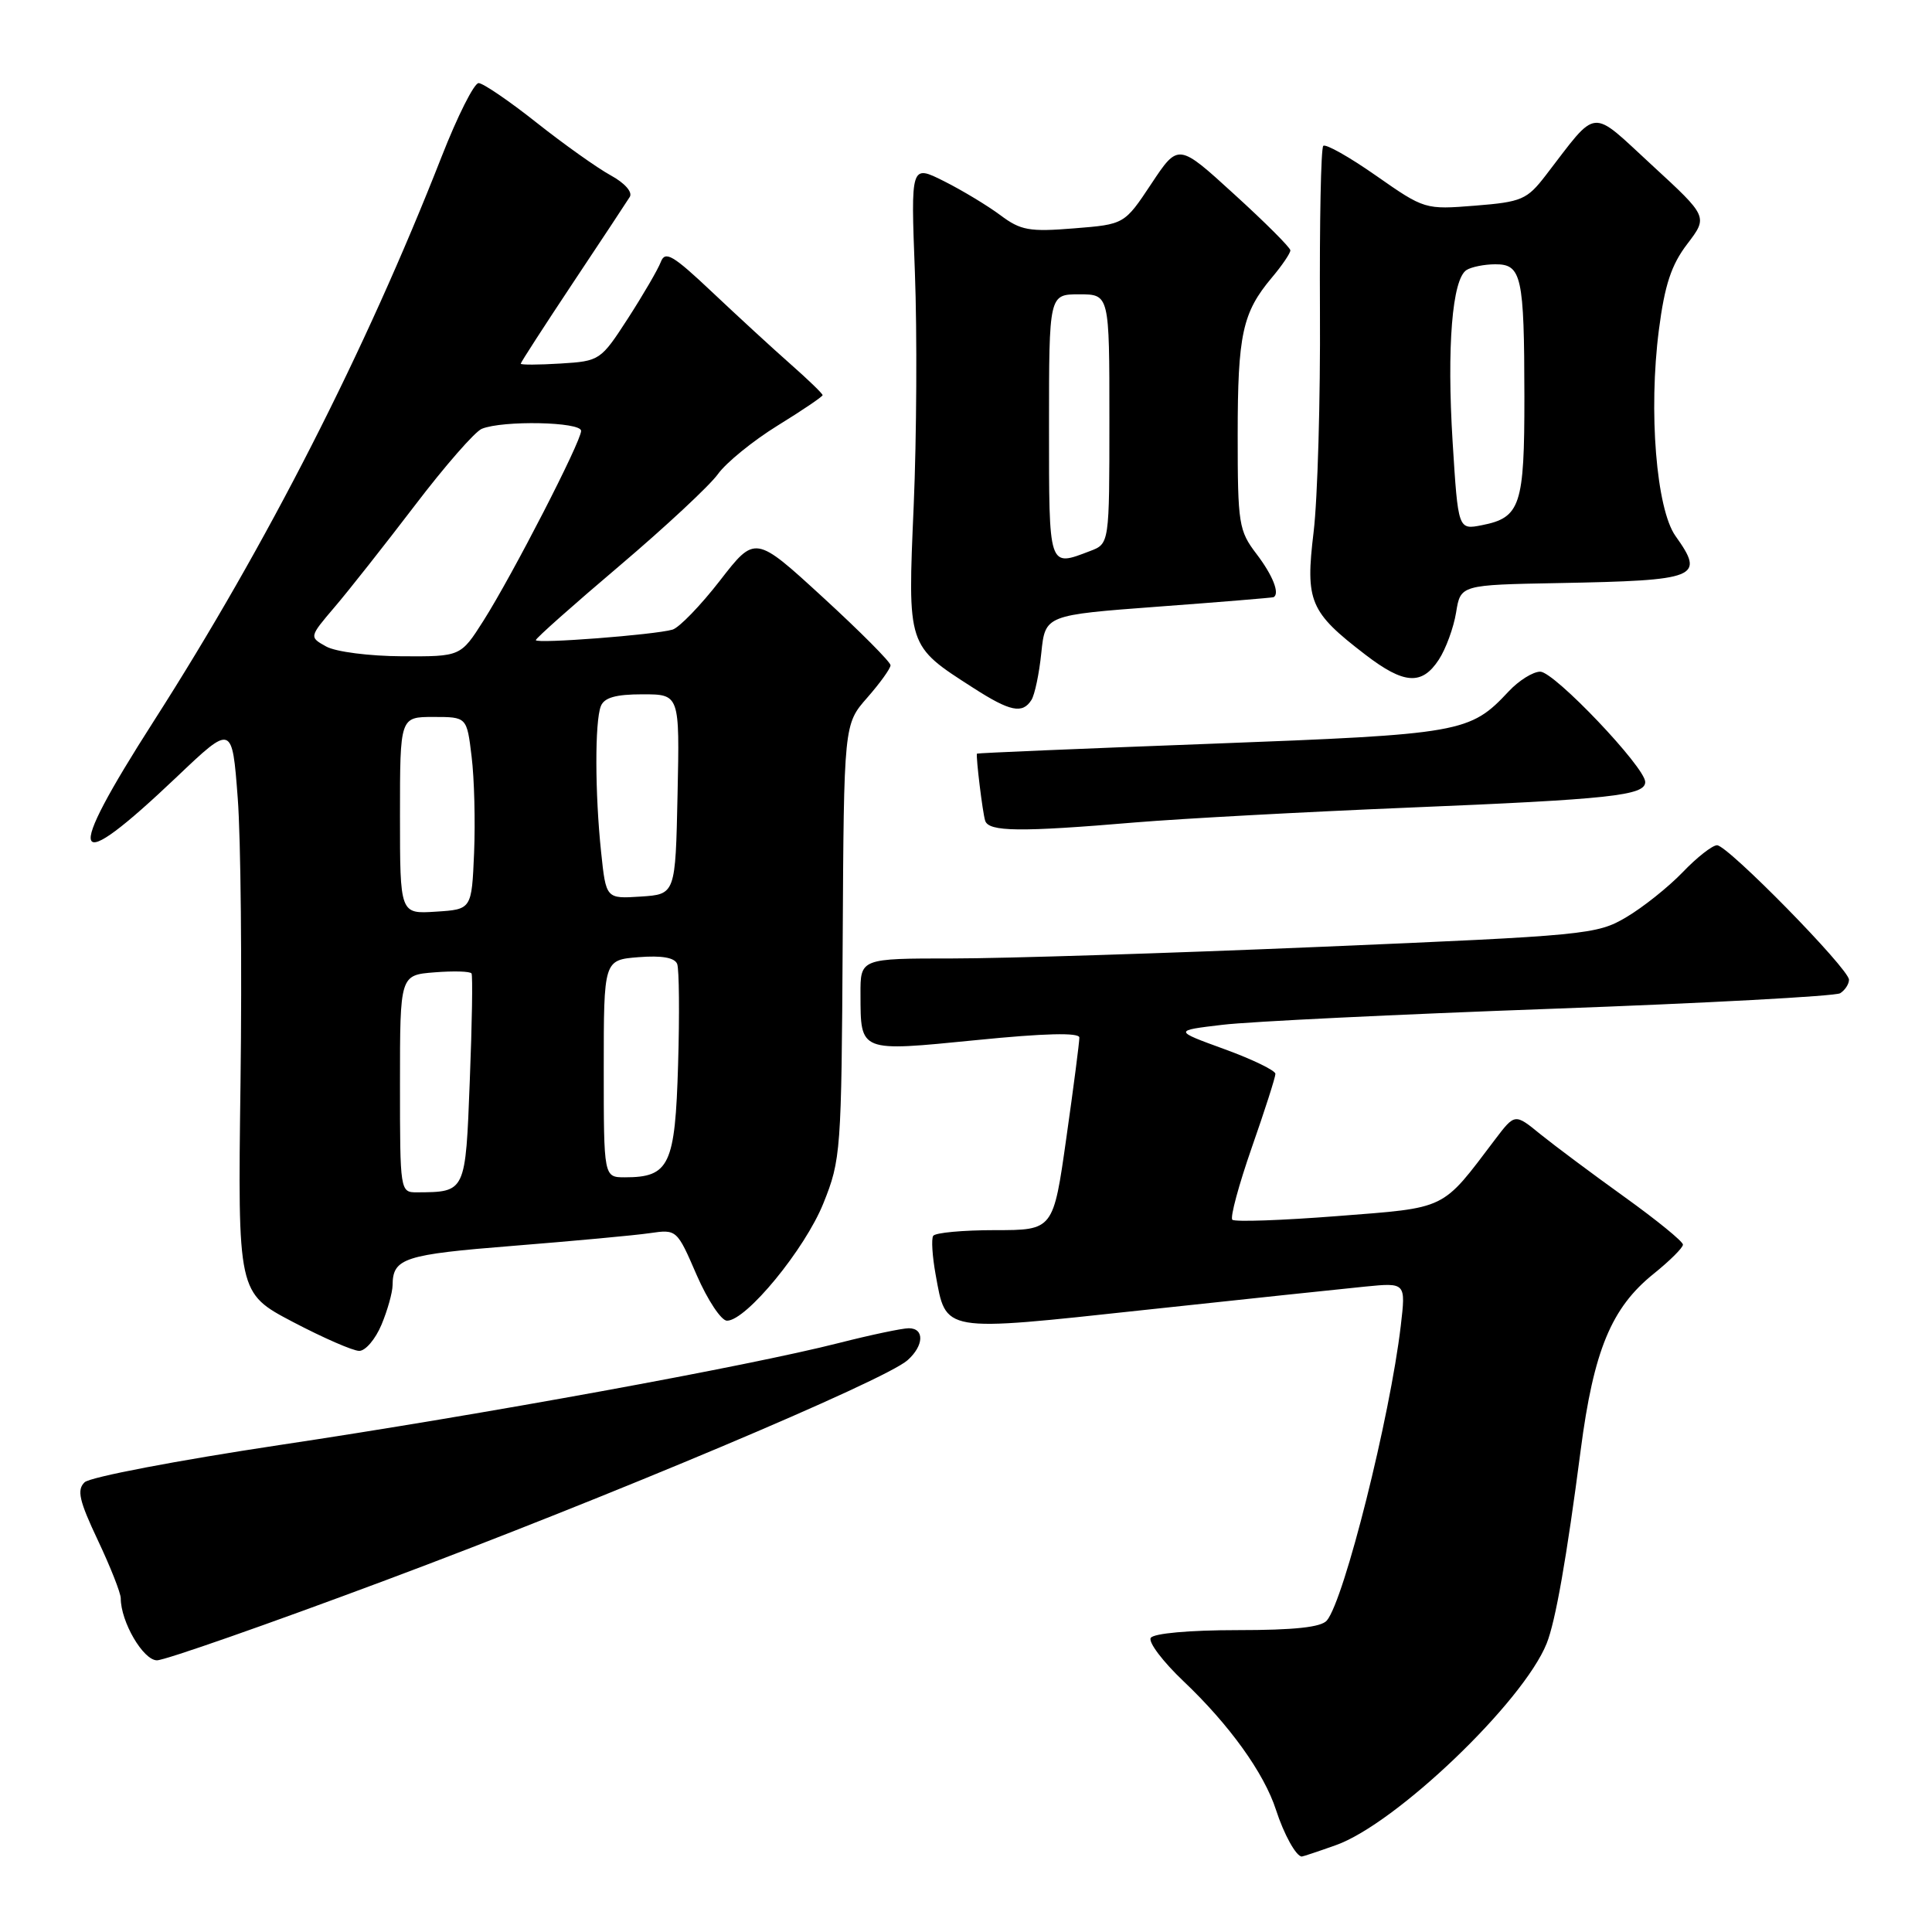 <?xml version="1.0" encoding="UTF-8" standalone="no"?>
<!DOCTYPE svg PUBLIC "-//W3C//DTD SVG 1.1//EN" "http://www.w3.org/Graphics/SVG/1.1/DTD/svg11.dtd" >
<svg xmlns="http://www.w3.org/2000/svg" xmlns:xlink="http://www.w3.org/1999/xlink" version="1.1" viewBox="0 0 256 256">
 <g >
 <path fill="currentColor"
d=" M 176.99 244.50 C 184.93 241.70 201.81 225.56 204.94 217.77 C 206.11 214.86 207.59 206.44 209.45 192.14 C 211.17 178.95 213.51 173.29 219.11 168.79 C 221.25 167.07 223.00 165.33 223.00 164.92 C 223.00 164.50 219.51 161.66 215.25 158.60 C 210.99 155.54 205.98 151.80 204.11 150.29 C 200.73 147.53 200.73 147.53 198.11 150.98 C 190.94 160.45 191.88 159.99 177.17 161.14 C 169.84 161.71 163.60 161.93 163.29 161.62 C 162.98 161.31 164.14 157.02 165.86 152.08 C 167.59 147.14 169.00 142.74 169.00 142.29 C 169.00 141.85 165.96 140.37 162.25 139.02 C 155.50 136.56 155.50 136.56 162.00 135.79 C 165.57 135.36 185.19 134.41 205.58 133.67 C 225.97 132.93 243.19 132.00 243.83 131.61 C 244.47 131.21 245.00 130.40 245.00 129.82 C 245.00 128.38 228.93 112.00 227.52 112.00 C 226.90 112.00 224.84 113.61 222.95 115.59 C 221.05 117.56 217.69 120.24 215.48 121.54 C 211.60 123.84 210.19 123.97 174.99 125.46 C 154.93 126.31 133.00 127.00 126.26 127.00 C 114.00 127.00 114.00 127.00 114.02 131.75 C 114.04 139.46 113.80 139.36 129.36 137.82 C 138.42 136.91 143.01 136.80 143.02 137.48 C 143.03 138.04 142.26 144.01 141.30 150.75 C 139.57 163.00 139.57 163.00 131.84 163.00 C 127.59 163.00 123.91 163.34 123.65 163.76 C 123.39 164.18 123.54 166.47 123.97 168.86 C 125.39 176.62 124.62 176.49 151.61 173.58 C 164.75 172.17 177.93 170.77 180.89 170.48 C 186.28 169.95 186.28 169.95 185.61 175.67 C 184.19 187.76 178.13 211.94 175.82 214.72 C 175.07 215.62 171.51 216.00 163.94 216.00 C 157.61 216.00 152.85 216.43 152.48 217.03 C 152.13 217.59 154.09 220.18 156.83 222.78 C 162.91 228.55 167.50 234.94 169.08 239.83 C 170.12 243.05 171.75 246.00 172.50 246.00 C 172.64 246.00 174.66 245.33 176.99 244.50 Z  M 51.10 209.39 C 80.57 198.38 117.21 182.94 120.25 180.24 C 122.43 178.31 122.52 176.00 120.42 176.00 C 119.55 176.00 115.38 176.88 111.17 177.95 C 99.13 181.02 63.83 187.46 37.00 191.48 C 23.52 193.51 11.92 195.72 11.21 196.41 C 10.16 197.42 10.49 198.85 12.96 204.08 C 14.63 207.61 16.00 211.08 16.00 211.78 C 16.00 214.90 18.98 220.00 20.80 220.00 C 21.85 220.00 35.48 215.23 51.10 209.39 Z  M 50.55 175.53 C 51.35 173.62 52.01 171.26 52.02 170.28 C 52.05 166.71 53.53 166.23 68.00 165.08 C 75.97 164.44 84.12 163.69 86.09 163.40 C 89.67 162.88 89.70 162.91 92.31 168.94 C 93.76 172.27 95.57 175.00 96.33 175.00 C 98.88 175.00 106.66 165.52 109.10 159.45 C 111.42 153.69 111.50 152.56 111.66 124.73 C 111.82 95.97 111.82 95.97 114.91 92.45 C 116.61 90.51 118.00 88.58 118.00 88.15 C 118.00 87.72 113.96 83.66 109.03 79.14 C 100.06 70.91 100.06 70.91 95.39 76.94 C 92.82 80.25 89.99 83.17 89.11 83.43 C 86.72 84.12 71.00 85.33 71.00 84.82 C 71.00 84.57 75.99 80.14 82.09 74.97 C 88.18 69.80 94.05 64.33 95.13 62.82 C 96.21 61.31 99.77 58.41 103.04 56.39 C 106.32 54.37 109.00 52.55 109.00 52.36 C 109.00 52.16 107.09 50.31 104.75 48.25 C 102.41 46.19 97.74 41.89 94.37 38.71 C 89.16 33.79 88.14 33.19 87.56 34.71 C 87.19 35.69 85.23 39.05 83.22 42.17 C 79.60 47.76 79.48 47.85 74.28 48.17 C 71.37 48.35 69.00 48.36 69.00 48.19 C 69.00 48.02 72.10 43.23 75.88 37.54 C 79.67 31.85 83.07 26.70 83.45 26.09 C 83.84 25.45 82.78 24.25 80.93 23.24 C 79.17 22.28 74.75 19.14 71.11 16.26 C 67.48 13.38 64.01 11.02 63.42 11.01 C 62.82 11.01 60.62 15.39 58.52 20.75 C 48.40 46.57 35.35 72.16 20.37 95.56 C 8.35 114.34 9.23 116.43 23.46 102.91 C 30.76 95.97 30.76 95.97 31.50 105.74 C 31.91 111.11 32.07 128.06 31.87 143.41 C 31.50 171.32 31.50 171.32 38.80 175.16 C 42.82 177.27 46.78 179.00 47.60 179.00 C 48.43 179.00 49.75 177.44 50.55 175.53 Z  M 150.50 108.97 C 156.55 108.47 172.75 107.59 186.50 107.02 C 213.38 105.91 218.00 105.42 218.00 103.62 C 218.00 101.67 205.95 89.00 204.09 89.00 C 203.13 89.00 201.26 90.17 199.92 91.60 C 194.77 97.11 193.73 97.29 160.50 98.55 C 143.45 99.19 129.48 99.78 129.45 99.86 C 129.30 100.30 130.20 107.70 130.54 108.75 C 131.01 110.22 135.12 110.27 150.50 108.97 Z  M 136.67 92.75 C 137.11 92.06 137.70 89.25 137.98 86.50 C 138.50 81.50 138.50 81.50 153.50 80.38 C 161.75 79.77 168.61 79.20 168.75 79.13 C 169.62 78.68 168.65 76.23 166.50 73.41 C 164.14 70.32 164.00 69.43 164.00 57.63 C 164.00 44.30 164.63 41.42 168.53 36.78 C 169.89 35.17 170.99 33.54 170.98 33.17 C 170.97 32.80 167.63 29.46 163.54 25.74 C 156.13 18.97 156.13 18.97 152.56 24.35 C 148.99 29.73 148.99 29.73 142.30 30.26 C 136.40 30.74 135.24 30.53 132.55 28.51 C 130.87 27.26 127.52 25.23 125.09 24.01 C 120.68 21.80 120.68 21.80 121.23 36.15 C 121.53 44.04 121.46 57.92 121.07 67.00 C 120.26 85.75 120.18 85.51 128.95 91.14 C 133.84 94.29 135.48 94.63 136.67 92.75 Z  M 190.65 87.41 C 191.58 85.99 192.61 83.18 192.94 81.16 C 193.53 77.50 193.53 77.50 206.52 77.26 C 225.06 76.91 225.95 76.55 222.01 71.02 C 219.47 67.44 218.42 54.51 219.81 43.72 C 220.58 37.75 221.46 35.09 223.57 32.33 C 226.32 28.72 226.32 28.72 218.91 21.90 C 210.59 14.24 211.83 14.13 204.82 23.23 C 202.34 26.45 201.64 26.76 195.47 27.25 C 188.83 27.78 188.75 27.76 182.34 23.28 C 178.80 20.80 175.64 19.02 175.34 19.33 C 175.03 19.64 174.84 29.47 174.90 41.19 C 174.97 52.91 174.59 66.10 174.06 70.50 C 172.95 79.70 173.53 81.08 180.92 86.75 C 186.04 90.68 188.41 90.84 190.65 87.41 Z  M 53.00 143.60 C 53.00 129.20 53.00 129.20 57.59 128.84 C 60.11 128.64 62.31 128.70 62.48 128.99 C 62.65 129.27 62.55 135.65 62.25 143.17 C 61.68 158.05 61.73 157.95 55.25 157.99 C 53.02 158.00 53.00 157.87 53.00 143.60 Z  M 80.00 141.60 C 80.00 127.20 80.00 127.20 84.62 126.83 C 87.71 126.59 89.40 126.89 89.73 127.73 C 89.99 128.42 90.05 134.43 89.85 141.08 C 89.46 154.38 88.70 156.00 82.81 156.00 C 80.00 156.00 80.00 156.00 80.00 141.60 Z  M 53.00 108.05 C 53.00 95.00 53.00 95.00 57.43 95.00 C 61.86 95.00 61.86 95.00 62.49 100.25 C 62.85 103.14 62.99 108.88 62.82 113.00 C 62.50 120.50 62.50 120.50 57.75 120.80 C 53.00 121.11 53.00 121.11 53.00 108.05 Z  M 79.65 112.90 C 78.83 105.11 78.81 95.65 79.61 93.58 C 80.05 92.44 81.57 92.00 85.14 92.00 C 90.06 92.00 90.06 92.00 89.78 105.25 C 89.50 118.50 89.50 118.50 84.90 118.80 C 80.30 119.10 80.30 119.10 79.65 112.90 Z  M 43.23 85.67 C 40.96 84.41 40.96 84.41 44.33 80.45 C 46.19 78.28 50.96 72.22 54.95 67.00 C 58.93 61.77 62.93 57.19 63.84 56.82 C 66.62 55.68 77.00 55.89 77.00 57.09 C 77.00 58.51 67.92 76.16 64.06 82.25 C 61.04 87.00 61.04 87.00 53.27 86.96 C 48.95 86.94 44.49 86.37 43.23 85.67 Z  M 139.00 56.50 C 139.00 39.00 139.00 39.00 143.00 39.00 C 147.00 39.00 147.00 39.00 147.00 55.52 C 147.00 72.05 147.00 72.05 144.43 73.02 C 138.90 75.13 139.00 75.43 139.00 56.50 Z  M 192.48 58.56 C 191.70 45.99 192.42 36.99 194.32 35.78 C 194.97 35.37 196.69 35.02 198.13 35.02 C 201.62 35.00 201.97 36.57 201.99 52.56 C 202.00 66.97 201.47 68.59 196.36 69.59 C 193.21 70.21 193.21 70.21 192.48 58.56 Z "/>
</g>
</svg>